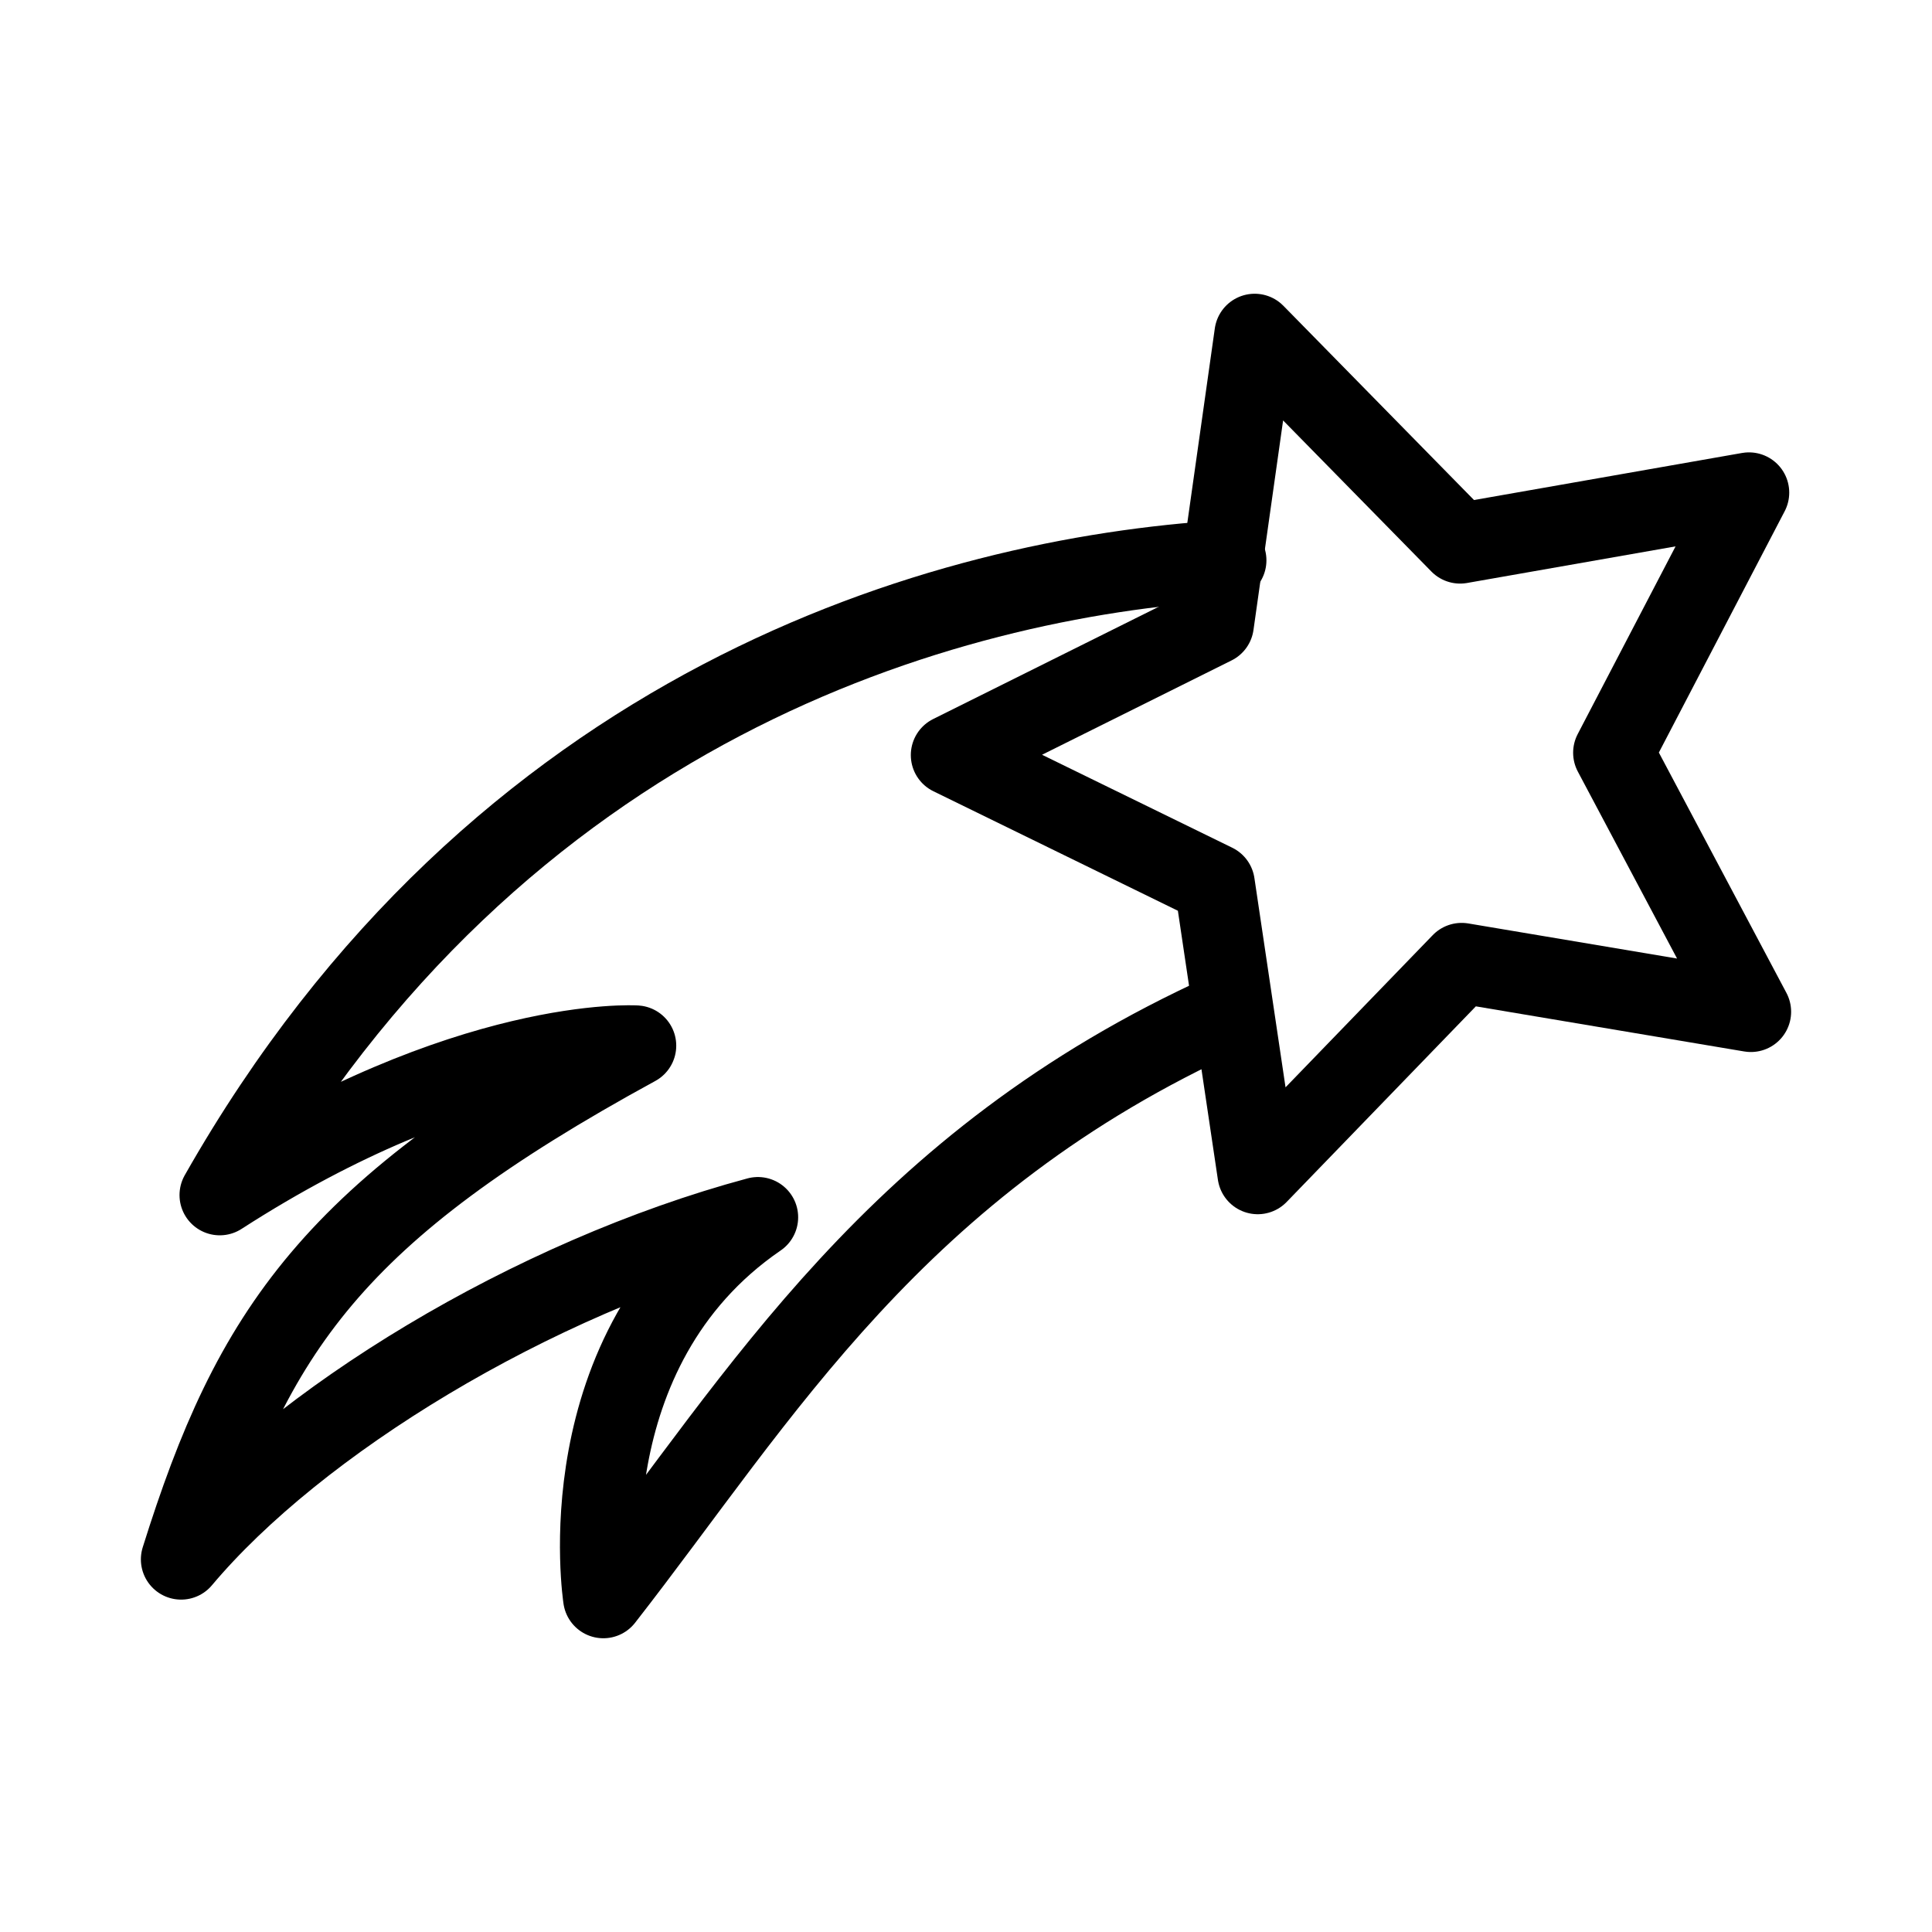 <?xml version="1.0" encoding="UTF-8"?><svg id="b" xmlns="http://www.w3.org/2000/svg" viewBox="0 0 48 48"><defs><style>.c{stroke-width:2px;fill:none;stroke:#000;stroke-linecap:round;stroke-linejoin:round;}</style></defs><polygon class="c" points="31.172 8.298 36.276 13.499 43.453 12.239 40.084 18.701 43.5 25.137 36.314 23.929 31.248 29.167 30.176 21.96 23.629 18.76 30.152 15.513 31.172 8.298"/><path class="c" d="m30.464,13.921c-7.027.431-18.082,3.578-25.004,15.77,6.171-3.977,10.341-3.712,10.341-3.712-7.542,4.114-9.518,7.072-11.301,12.763,2.88-3.428,8.708-6.987,14.33-8.499-4.8,3.288-3.84,9.459-3.84,9.459,3.908-5.005,7.239-10.806,15.473-14.536"/></svg>